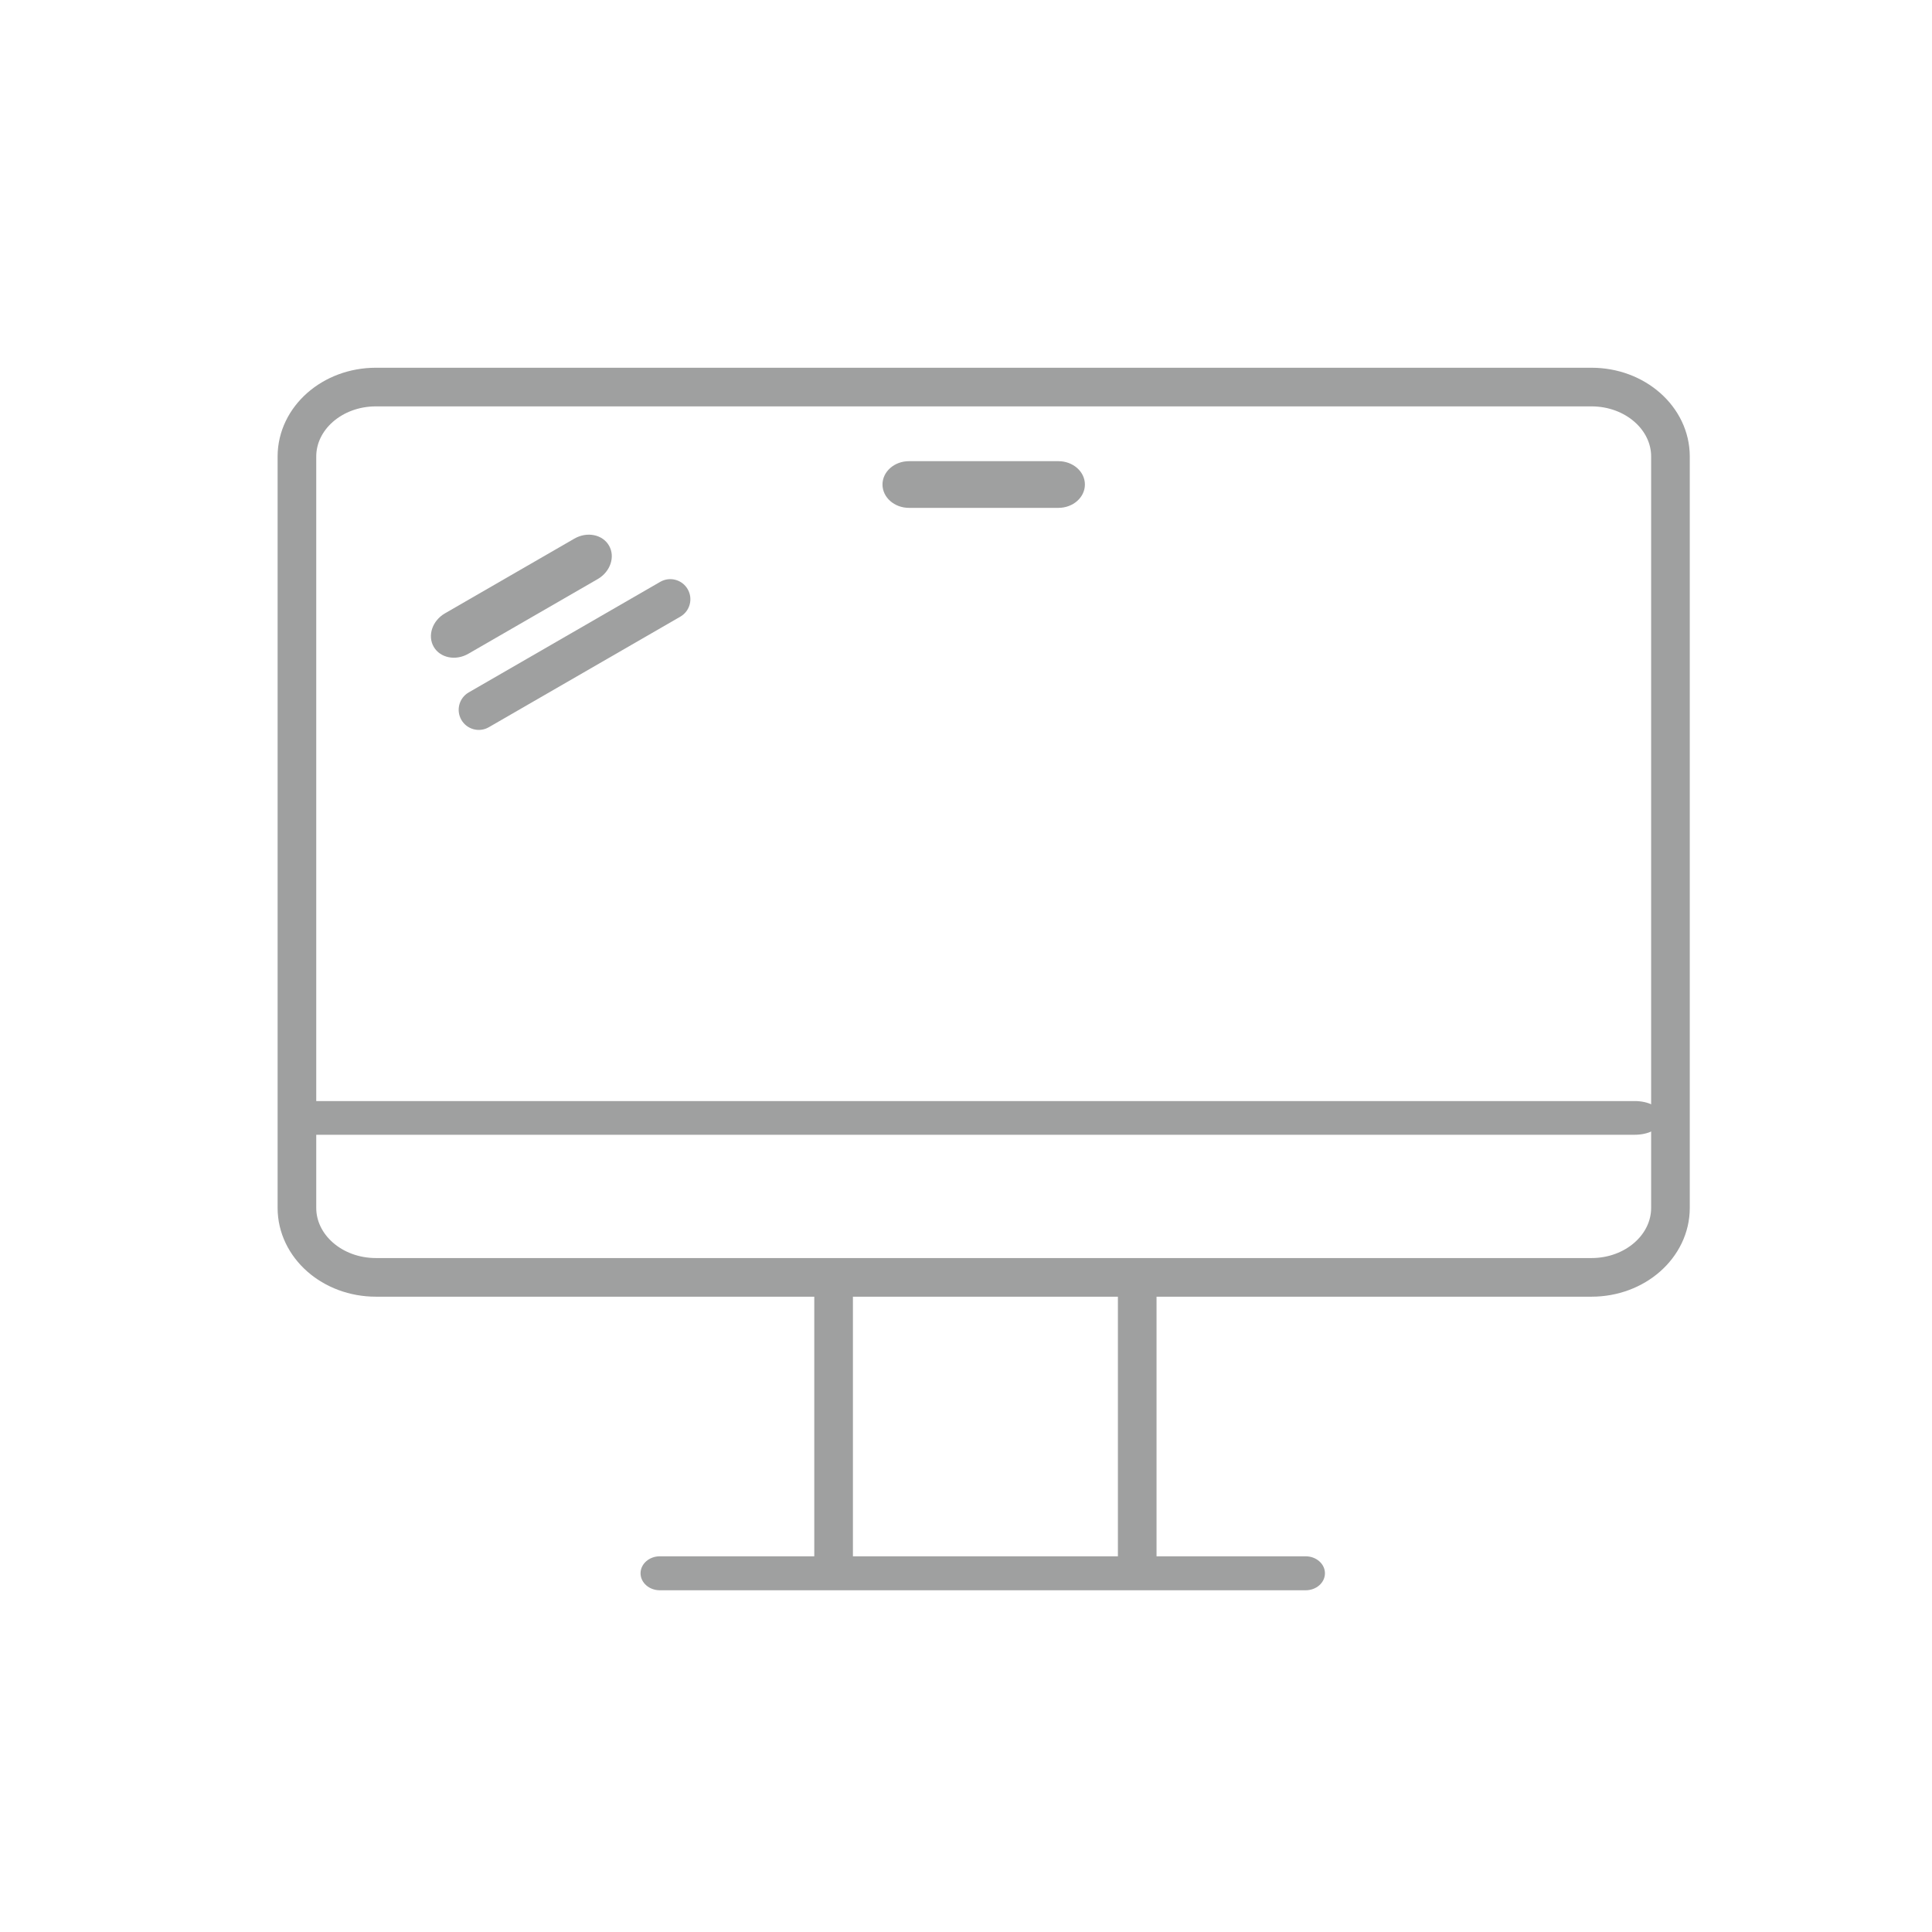 <?xml version="1.0" encoding="utf-8"?>
<!-- Generator: Adobe Illustrator 16.0.0, SVG Export Plug-In . SVG Version: 6.00 Build 0)  -->
<!DOCTYPE svg PUBLIC "-//W3C//DTD SVG 1.1//EN" "http://www.w3.org/Graphics/SVG/1.1/DTD/svg11.dtd">
<svg version="1.1" id="图层_1" xmlns="http://www.w3.org/2000/svg" xmlns:xlink="http://www.w3.org/1999/xlink" x="0px" y="0px"
	 width="500px" height="500px" viewBox="0 0 500 500" enable-background="new 0 0 500 500" xml:space="preserve">
<path fill="none" stroke="#9FA0A0" stroke-width="10" stroke-miterlimit="10" d="M97.278,100.17h314.603
	c11.288,0,20.433,8.054,20.433,17.981v194.436c0,9.941-9.145,17.995-20.433,17.995H97.278c-11.289,0-20.434-8.054-20.434-17.995
	V118.152C76.845,108.223,85.989,100.17,97.278,100.17z"/>
<path fill="#9FA0A0" d="M79.191,284.955h343.884c3.548,0,6.432,1.497,6.432,3.348v2.022c0,1.848-2.884,3.35-6.432,3.35H79.191
	c-3.565,0-6.449-1.502-6.449-3.35v-2.022C72.742,286.452,75.625,284.955,79.191,284.955z"/>
<path fill="#9FA0A0" d="M280.771,125.394c0,3.336-3.071,6.042-6.859,6.042h-38.663c-3.788,0-6.86-2.706-6.86-6.042l0,0
	c0-3.336,3.072-6.042,6.86-6.042h38.663C277.699,119.351,280.771,122.057,280.771,125.394L280.771,125.394z"/>
<path fill="#9FA0A0" d="M157.608,141.2c1.668,2.889,0.361,6.768-2.919,8.662l-33.483,19.331c-3.28,1.894-7.293,1.087-8.962-1.802
	l0,0c-1.668-2.89-0.36-6.769,2.92-8.663l33.482-19.331C151.927,137.503,155.94,138.311,157.608,141.2L157.608,141.2z"/>
<line fill="none" stroke="#9FA0A0" stroke-width="10" stroke-miterlimit="10" x1="294.311" y1="329.716" x2="294.311" y2="404.418"/>
<line fill="none" stroke="#9FA0A0" stroke-width="10" stroke-miterlimit="10" x1="215.734" y1="404.418" x2="215.734" y2="329.716"/>
<path fill="#9FA0A0" d="M342.893,407.166c0,2.428-2.234,4.395-4.989,4.395H170.764c-2.755,0-4.989-1.967-4.989-4.395l0,0
	c0-2.426,2.234-4.395,4.989-4.395h167.139C340.658,402.772,342.893,404.74,342.893,407.166L342.893,407.166z"/>
<path fill="#9FA0A0" d="M177.973,152.484c1.437,2.488,0.584,5.67-1.904,7.106l-49.56,28.613c-2.488,1.437-5.67,0.584-7.106-1.904
	l0,0c-1.437-2.488-0.584-5.67,1.904-7.106l49.56-28.613C173.354,149.144,176.536,149.996,177.973,152.484L177.973,152.484z"/>
</svg>
